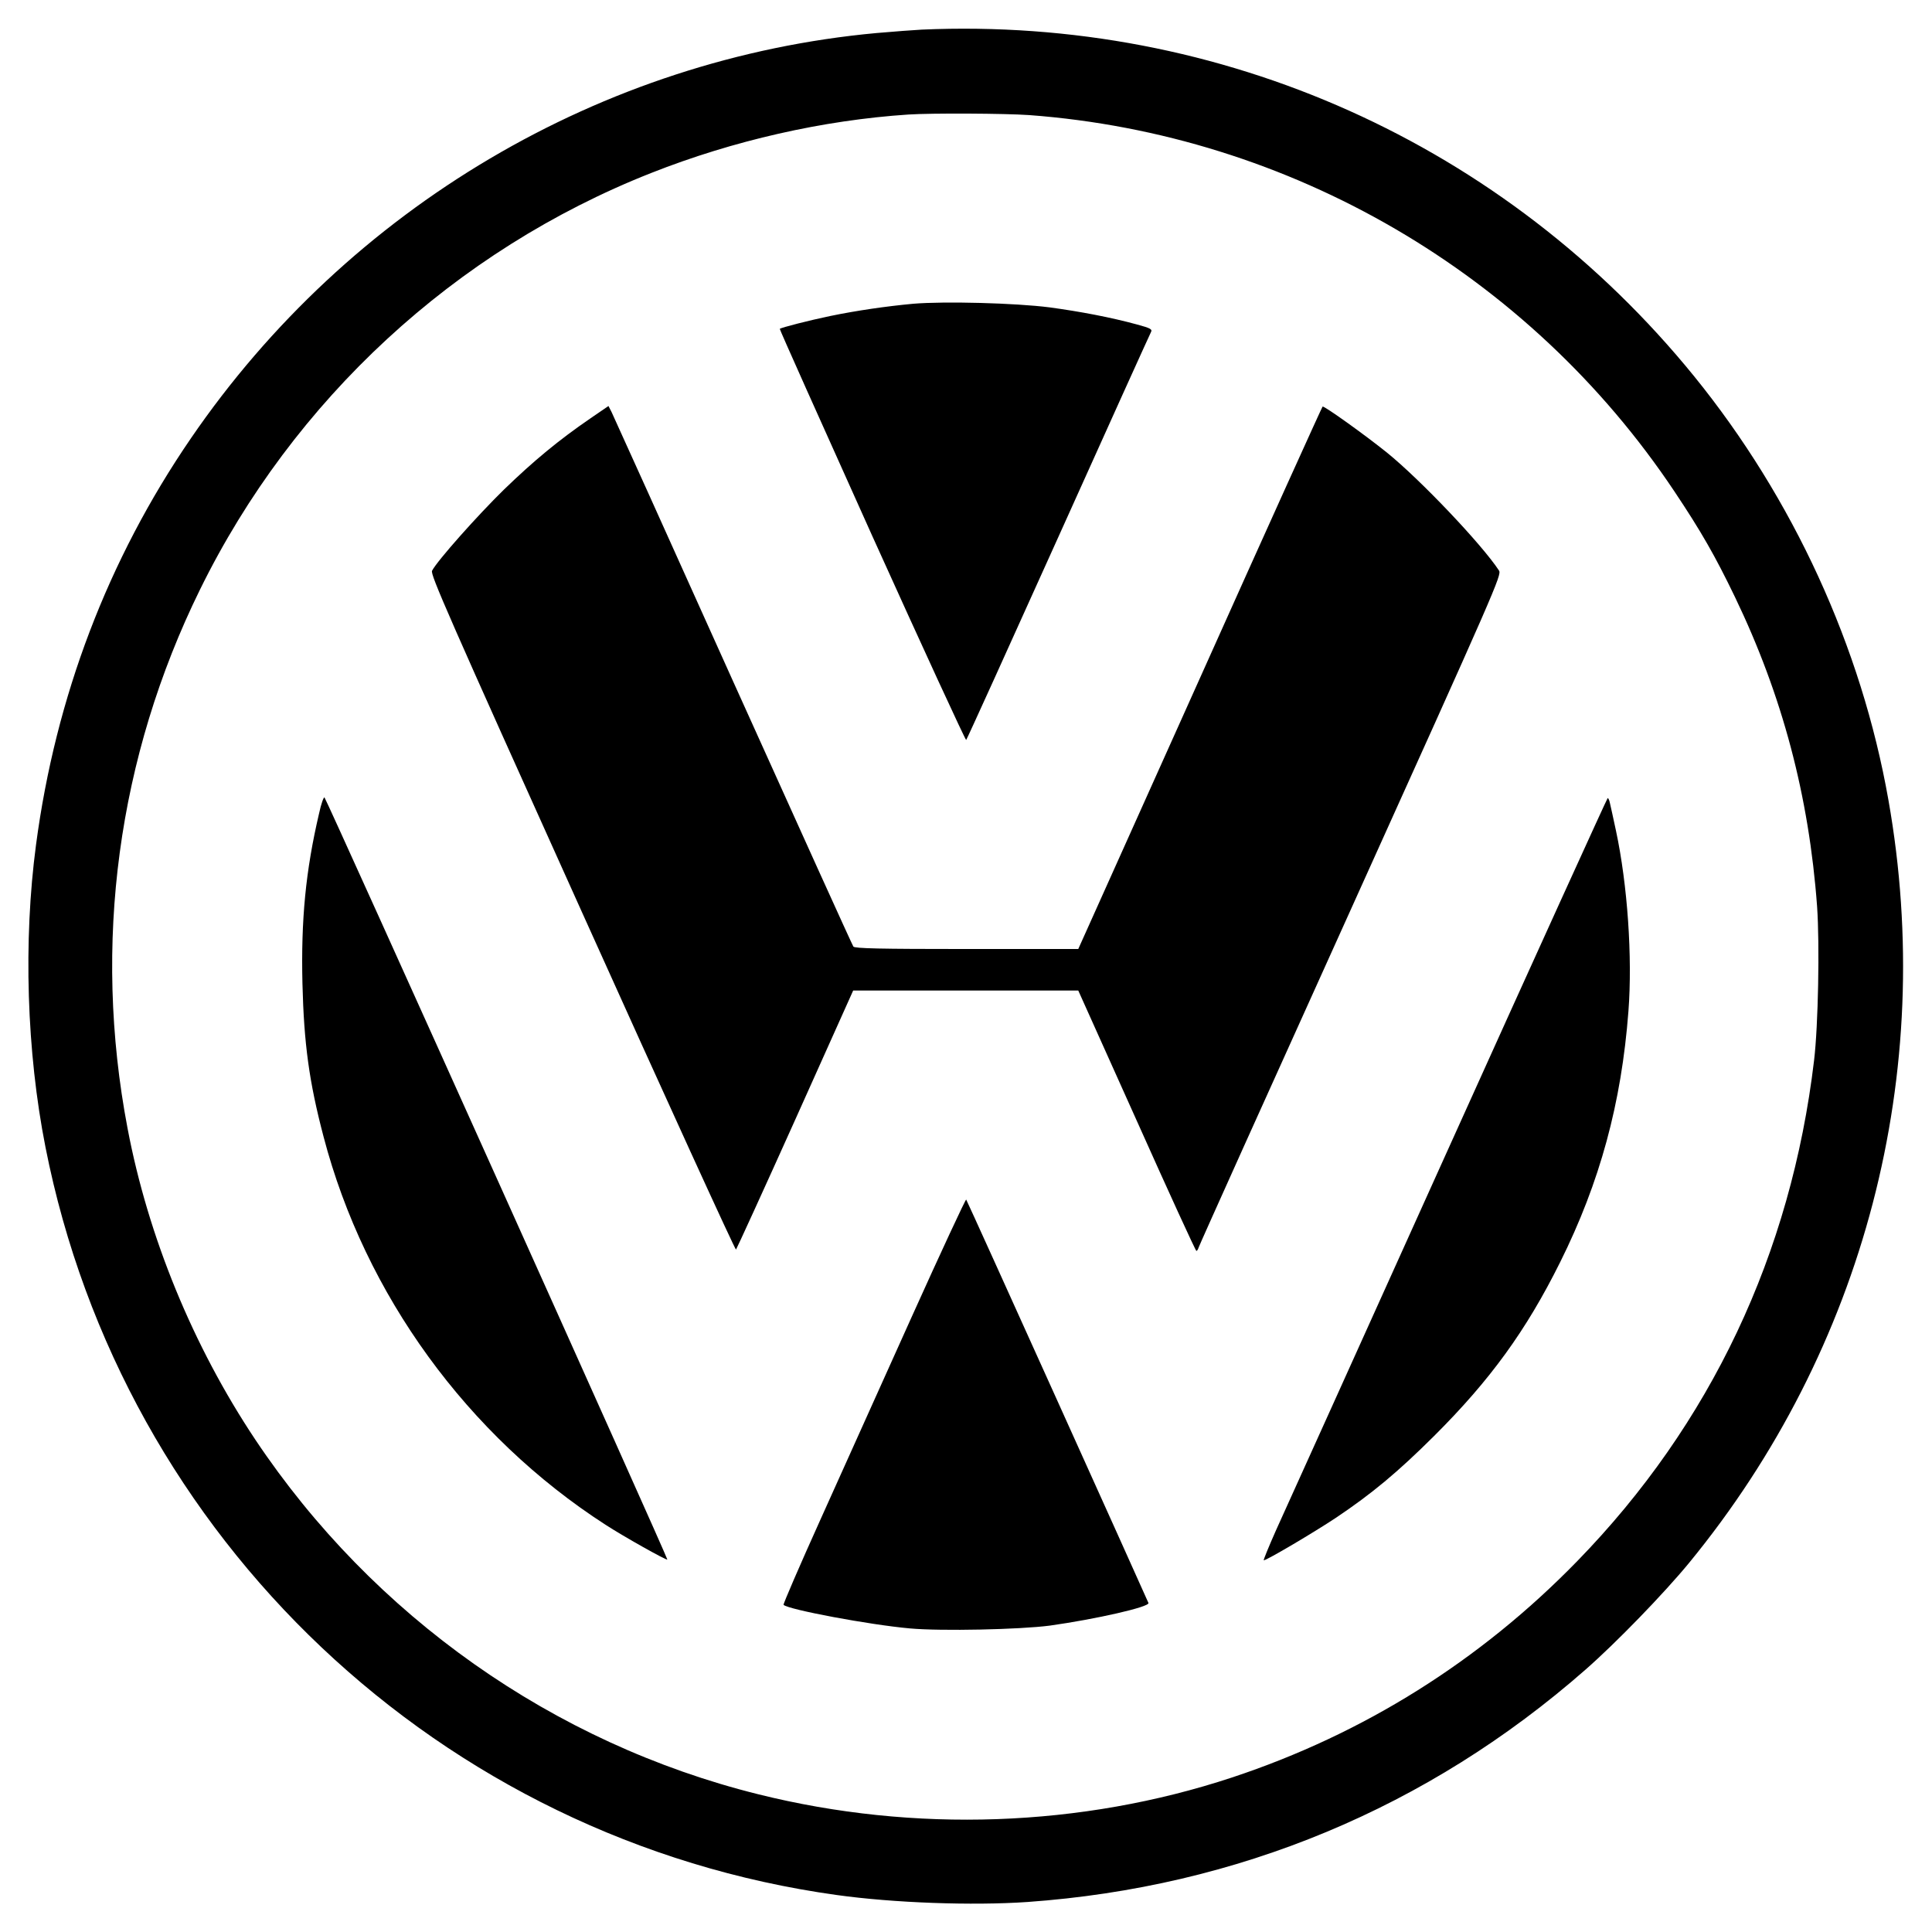 <?xml version="1.0" standalone="no"?>
<!DOCTYPE svg PUBLIC "-//W3C//DTD SVG 20010904//EN"
 "http://www.w3.org/TR/2001/REC-SVG-20010904/DTD/svg10.dtd">
<svg version="1.0" xmlns="http://www.w3.org/2000/svg"
 width="1024pt" height="1024pt" viewBox="0 0 1024 1024"
 preserveAspectRatio="xMidYMid meet">
<g transform="translate(0,1024) scale(0.1,-0.1)"
fill="#000000" stroke="none">
<path d="M4885 10083 c-38 -2 -146 -10 -238 -18 -1458 -134 -2798 -925 -3635
-2148 -440 -642 -717 -1370 -821 -2154 -68 -511 -50 -1097 50 -1603 410 -2078
2096 -3673 4194 -3964 302 -42 718 -57 1010 -37 1114 79 2124 499 2959 1232
161 141 416 404 549 566 930 1134 1312 2597 1056 4043 -143 811 -505 1599
-1030 2246 -1001 1232 -2506 1907 -4094 1837z m570 -453 c1384 -103 2650 -841
3420 -1995 141 -211 216 -342 321 -560 251 -522 392 -1054 435 -1640 14 -201
6 -632 -16 -815 -122 -1027 -549 -1929 -1255 -2654 -515 -529 -1132 -916
-1830 -1147 -799 -264 -1684 -295 -2511 -89 -1086 270 -2041 944 -2666 1880
-330 495 -568 1075 -677 1650 -186 977 -52 1968 384 2855 494 1006 1352 1798
2391 2208 435 172 911 280 1364 310 122 8 512 6 640 -3z"/>
<path d="M4840 8630 c-141 -13 -300 -36 -440 -65 -111 -23 -259 -61 -267 -68
-2 -2 219 -495 489 -1095 271 -600 496 -1088 499 -1084 4 4 224 489 489 1077
265 589 486 1077 491 1086 7 14 -4 20 -74 39 -139 38 -302 69 -465 91 -181 23
-555 33 -722 19z"/>
<path d="M3130 8023 c-168 -115 -301 -225 -459 -378 -140 -137 -352 -375 -381
-430 -10 -19 80 -225 796 -1813 444 -986 811 -1789 815 -1785 4 5 146 315 315
691 l306 682 597 0 596 0 310 -690 c170 -380 312 -690 316 -690 4 0 9 8 12 18
2 9 365 815 806 1790 773 1711 801 1775 786 1798 -92 140 -418 483 -595 626
-117 94 -332 248 -340 243 -3 -2 -296 -649 -650 -1439 l-645 -1436 -591 0
c-462 0 -594 3 -601 13 -5 6 -292 640 -638 1407 -345 767 -635 1409 -644 1427
l-16 31 -95 -65z"/>
<path d="M1691 5928 c-71 -303 -96 -563 -88 -901 8 -318 35 -520 112 -812 219
-836 763 -1585 1495 -2057 99 -64 322 -189 327 -184 5 4 -1805 4027 -1817
4039 -4 5 -18 -33 -29 -85z"/>
<path d="M7675 4148 c-462 -1023 -872 -1932 -912 -2019 -39 -88 -68 -159 -65
-159 16 0 266 148 382 225 191 128 328 242 521 434 298 297 488 559 668 921
211 424 325 843 362 1330 22 287 -5 672 -66 957 -14 65 -28 130 -32 146 -3 15
-8 27 -12 27 -3 -1 -384 -838 -846 -1862z"/>
<path d="M4833 3262 c-155 -345 -373 -828 -484 -1075 -111 -246 -199 -450
-196 -453 25 -25 456 -106 670 -125 166 -15 582 -6 742 15 242 34 530 99 522
120 -28 65 -961 2133 -966 2138 -3 3 -133 -276 -288 -620z"/>
</g>
</svg>
